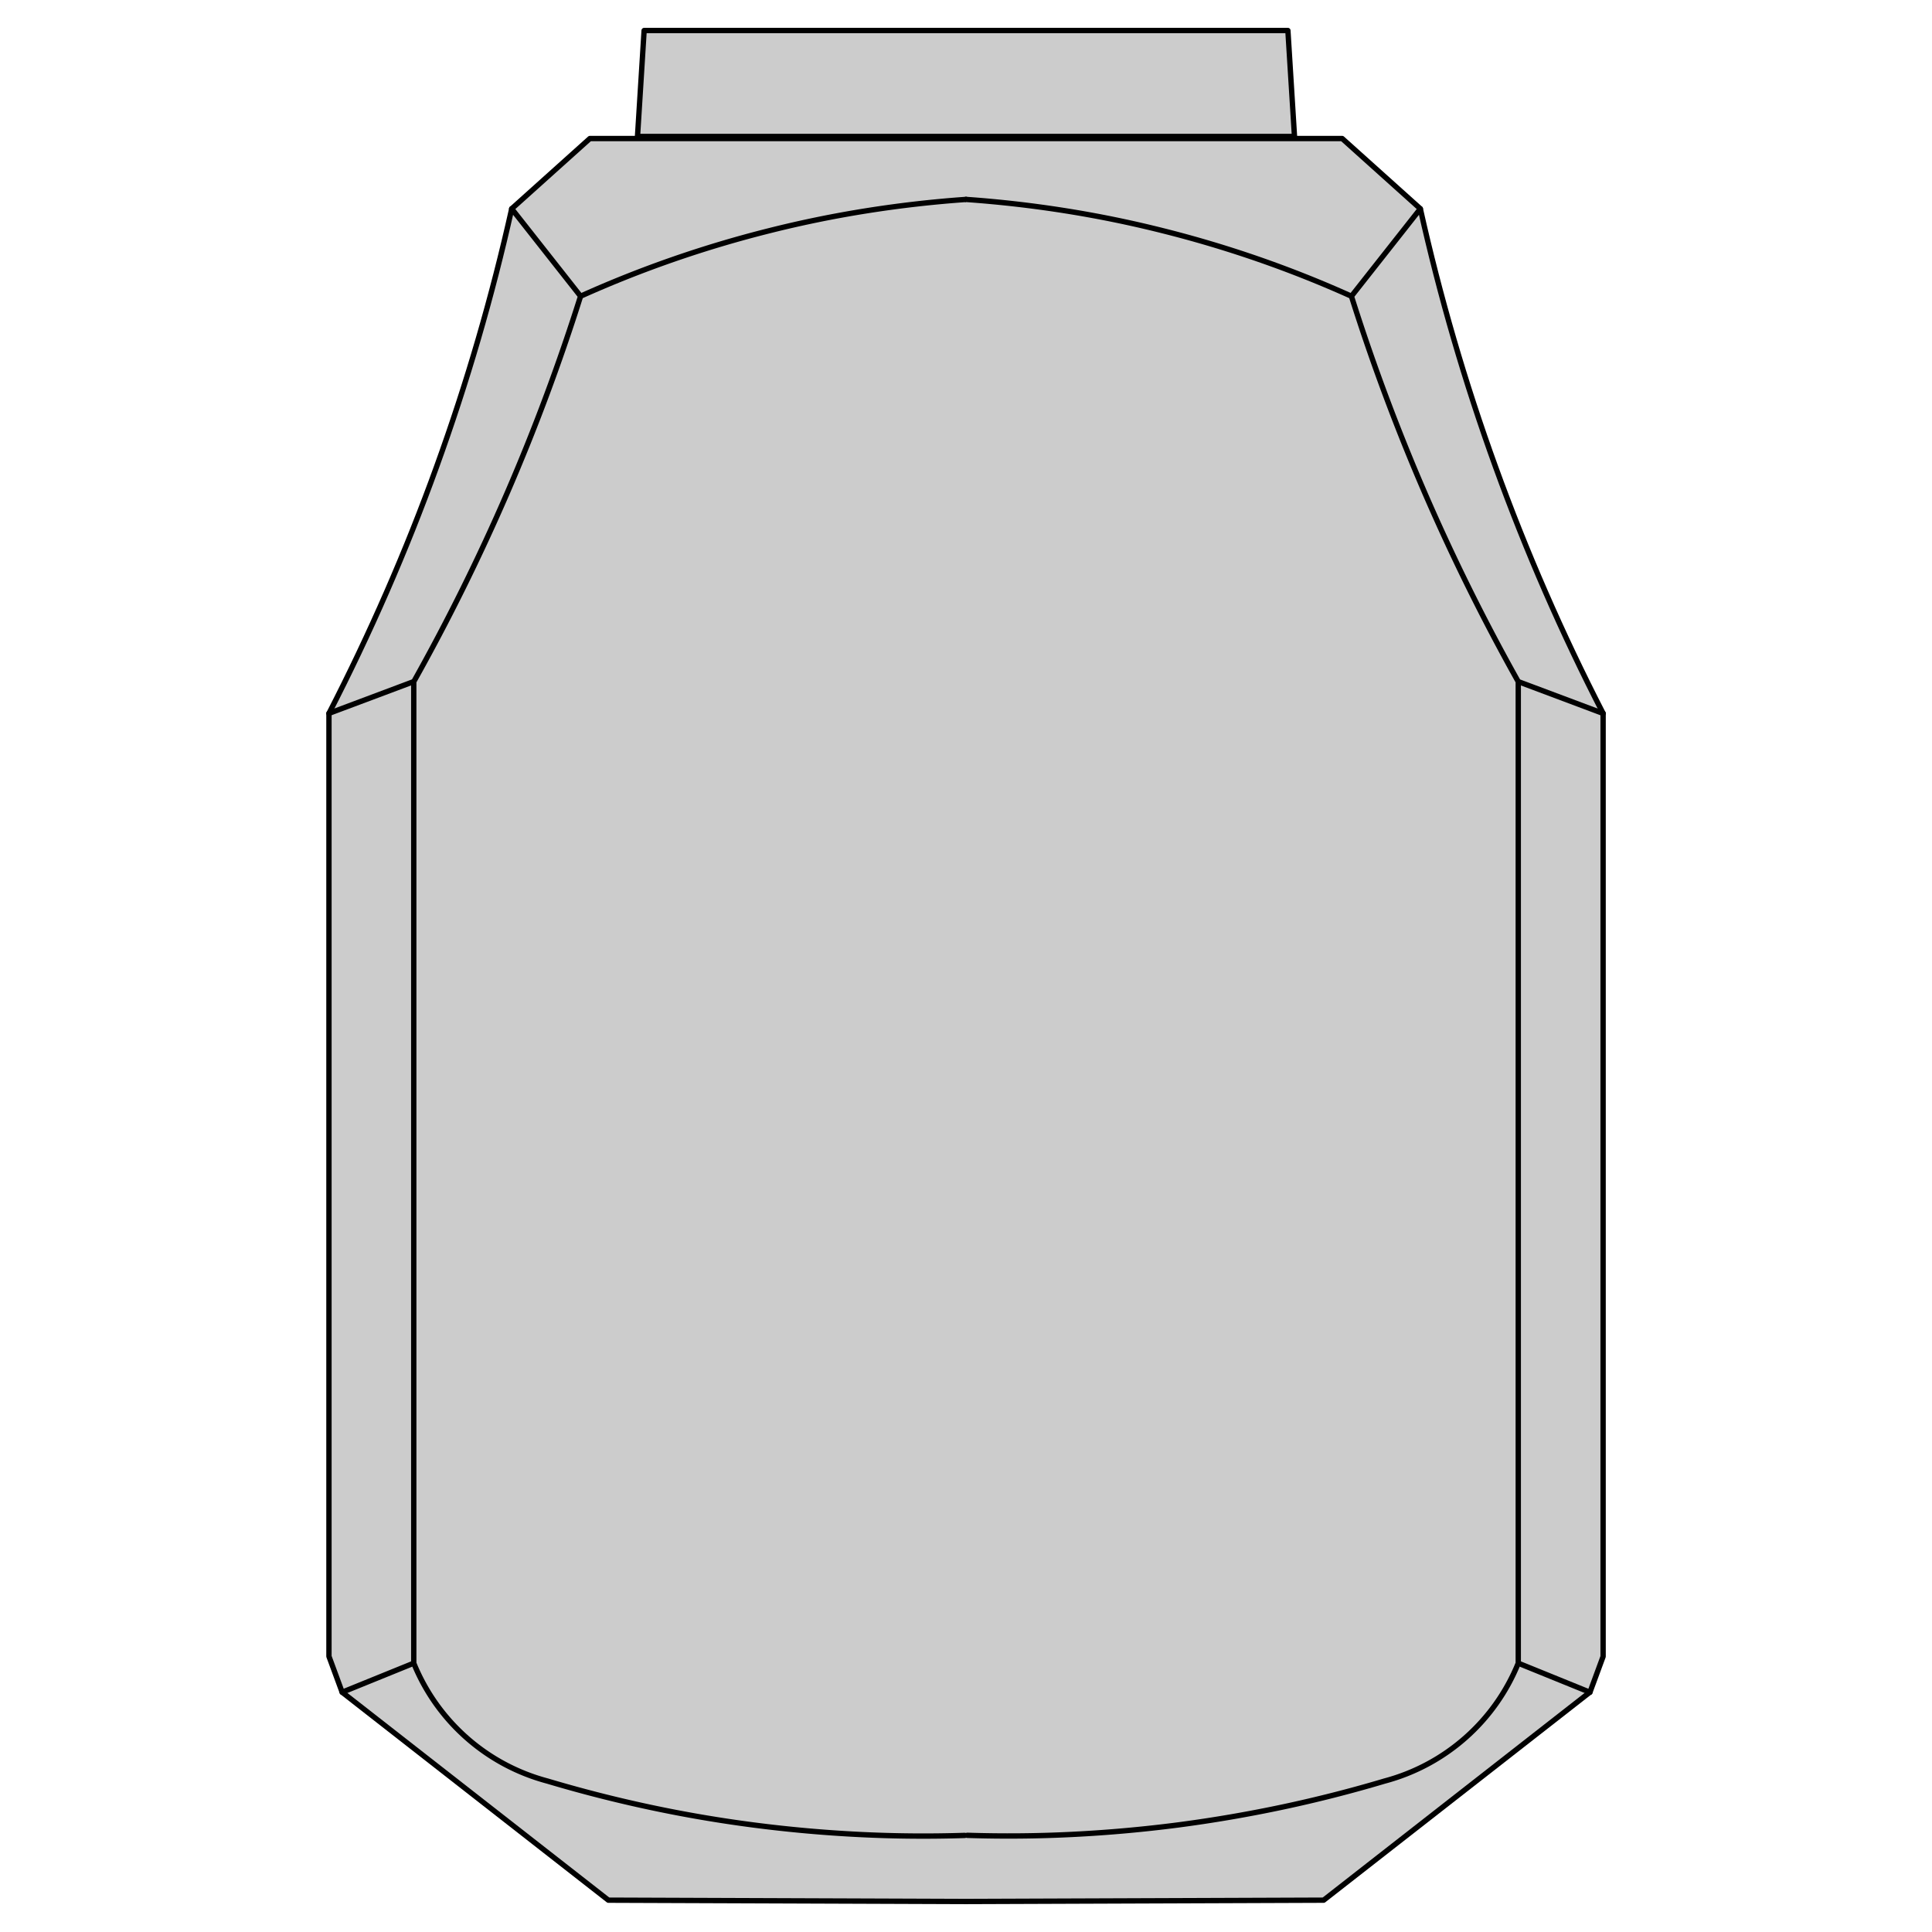<svg id="ERA300" xmlns="http://www.w3.org/2000/svg" viewBox="0 0 1024 1024"><defs><style>.cls-1{fill:#ccc;fill-rule:evenodd;}.cls-2{fill:none;stroke:#000;stroke-linecap:round;stroke-linejoin:round;stroke-width:2.83px;}</style></defs><g id="HEAD"><path class="cls-1" d="M842.66,896.92l-141.1,110.21-189.56.7-189.55-.7L181.35,896.92l-7-19V378.11q16.32-31.73,30.6-64.41t26.41-66.23q12.15-33.54,22.13-67.79t17.74-69.06l41.42-37.2H711.38l41.42,37.2q7.76,34.8,17.74,69.06t22.14,67.79Q804.82,281,819.09,313.7t30.59,64.41V878l-7,19"/><path class="cls-2" d="M842.66,896.92l-141.1,110.21-189.56.7-189.55-.7L181.35,896.92l-7-19V378.11q16.32-31.73,30.6-64.41t26.41-66.23q12.15-33.54,22.13-67.79t17.74-69.06l41.42-37.2H711.38l41.42,37.2q7.76,34.8,17.74,69.06t22.14,67.79Q804.82,281,819.09,313.7t30.59,64.41V878l-7,19"/><polyline class="cls-1" points="337.89 72.33 341.4 16.17 682.61 16.17 686.11 72.33 337.89 72.33"/><polygon class="cls-2" points="337.89 72.33 341.4 16.17 682.61 16.17 686.11 72.33 337.89 72.33 337.89 72.33"/><path class="cls-1" d="M512,105.7h0q-26.42,1.86-52.57,6T407.6,122.32q-25.68,6.44-50.7,15.12T307.72,157q-8.39,26.58-18.14,52.72t-20.82,51.7Q257.68,287,245.3,312t-26,49.3V881.53A105.81,105.81,0,0,0,290.17,944q26.82,8,54.24,13.86t55.17,9.45q27.76,3.6,55.75,5t56,.5"/><path class="cls-2" d="M512,105.7h0q-26.42,1.86-52.57,6T407.6,122.32q-25.68,6.44-50.7,15.12T307.72,157q-8.39,26.58-18.14,52.72t-20.82,51.7Q257.68,287,245.3,312t-26,49.3V881.53A105.81,105.81,0,0,0,290.17,944q26.82,8,54.24,13.86t55.17,9.45q27.76,3.6,55.75,5t56,.5M307.72,157,271.2,110.62M219.26,361.26l-44.93,16.85m44.93,503.42-37.91,15.39"/><path class="cls-1" d="M512,105.7h0q26.41,1.86,52.57,6t51.83,10.61q25.68,6.44,50.7,15.12T716.28,157q8.38,26.58,18.14,52.72t20.82,51.7Q766.33,287,778.71,312t26,49.3V881.53A105.75,105.75,0,0,1,733.84,944Q707,952,679.6,957.81t-55.17,9.45q-27.78,3.6-55.76,5t-56,.5"/><path class="cls-2" d="M512,105.7h0q26.41,1.86,52.57,6t51.83,10.61q25.68,6.44,50.7,15.12T716.28,157q8.38,26.58,18.14,52.72t20.82,51.7Q766.33,287,778.71,312t26,49.3V881.53A105.75,105.75,0,0,1,733.84,944Q707,952,679.6,957.81t-55.17,9.45q-27.78,3.6-55.76,5t-56,.5M716.28,157l36.52-46.34m52,250.64,44.92,16.85M804.75,881.53l37.91,15.39"/></g></svg>